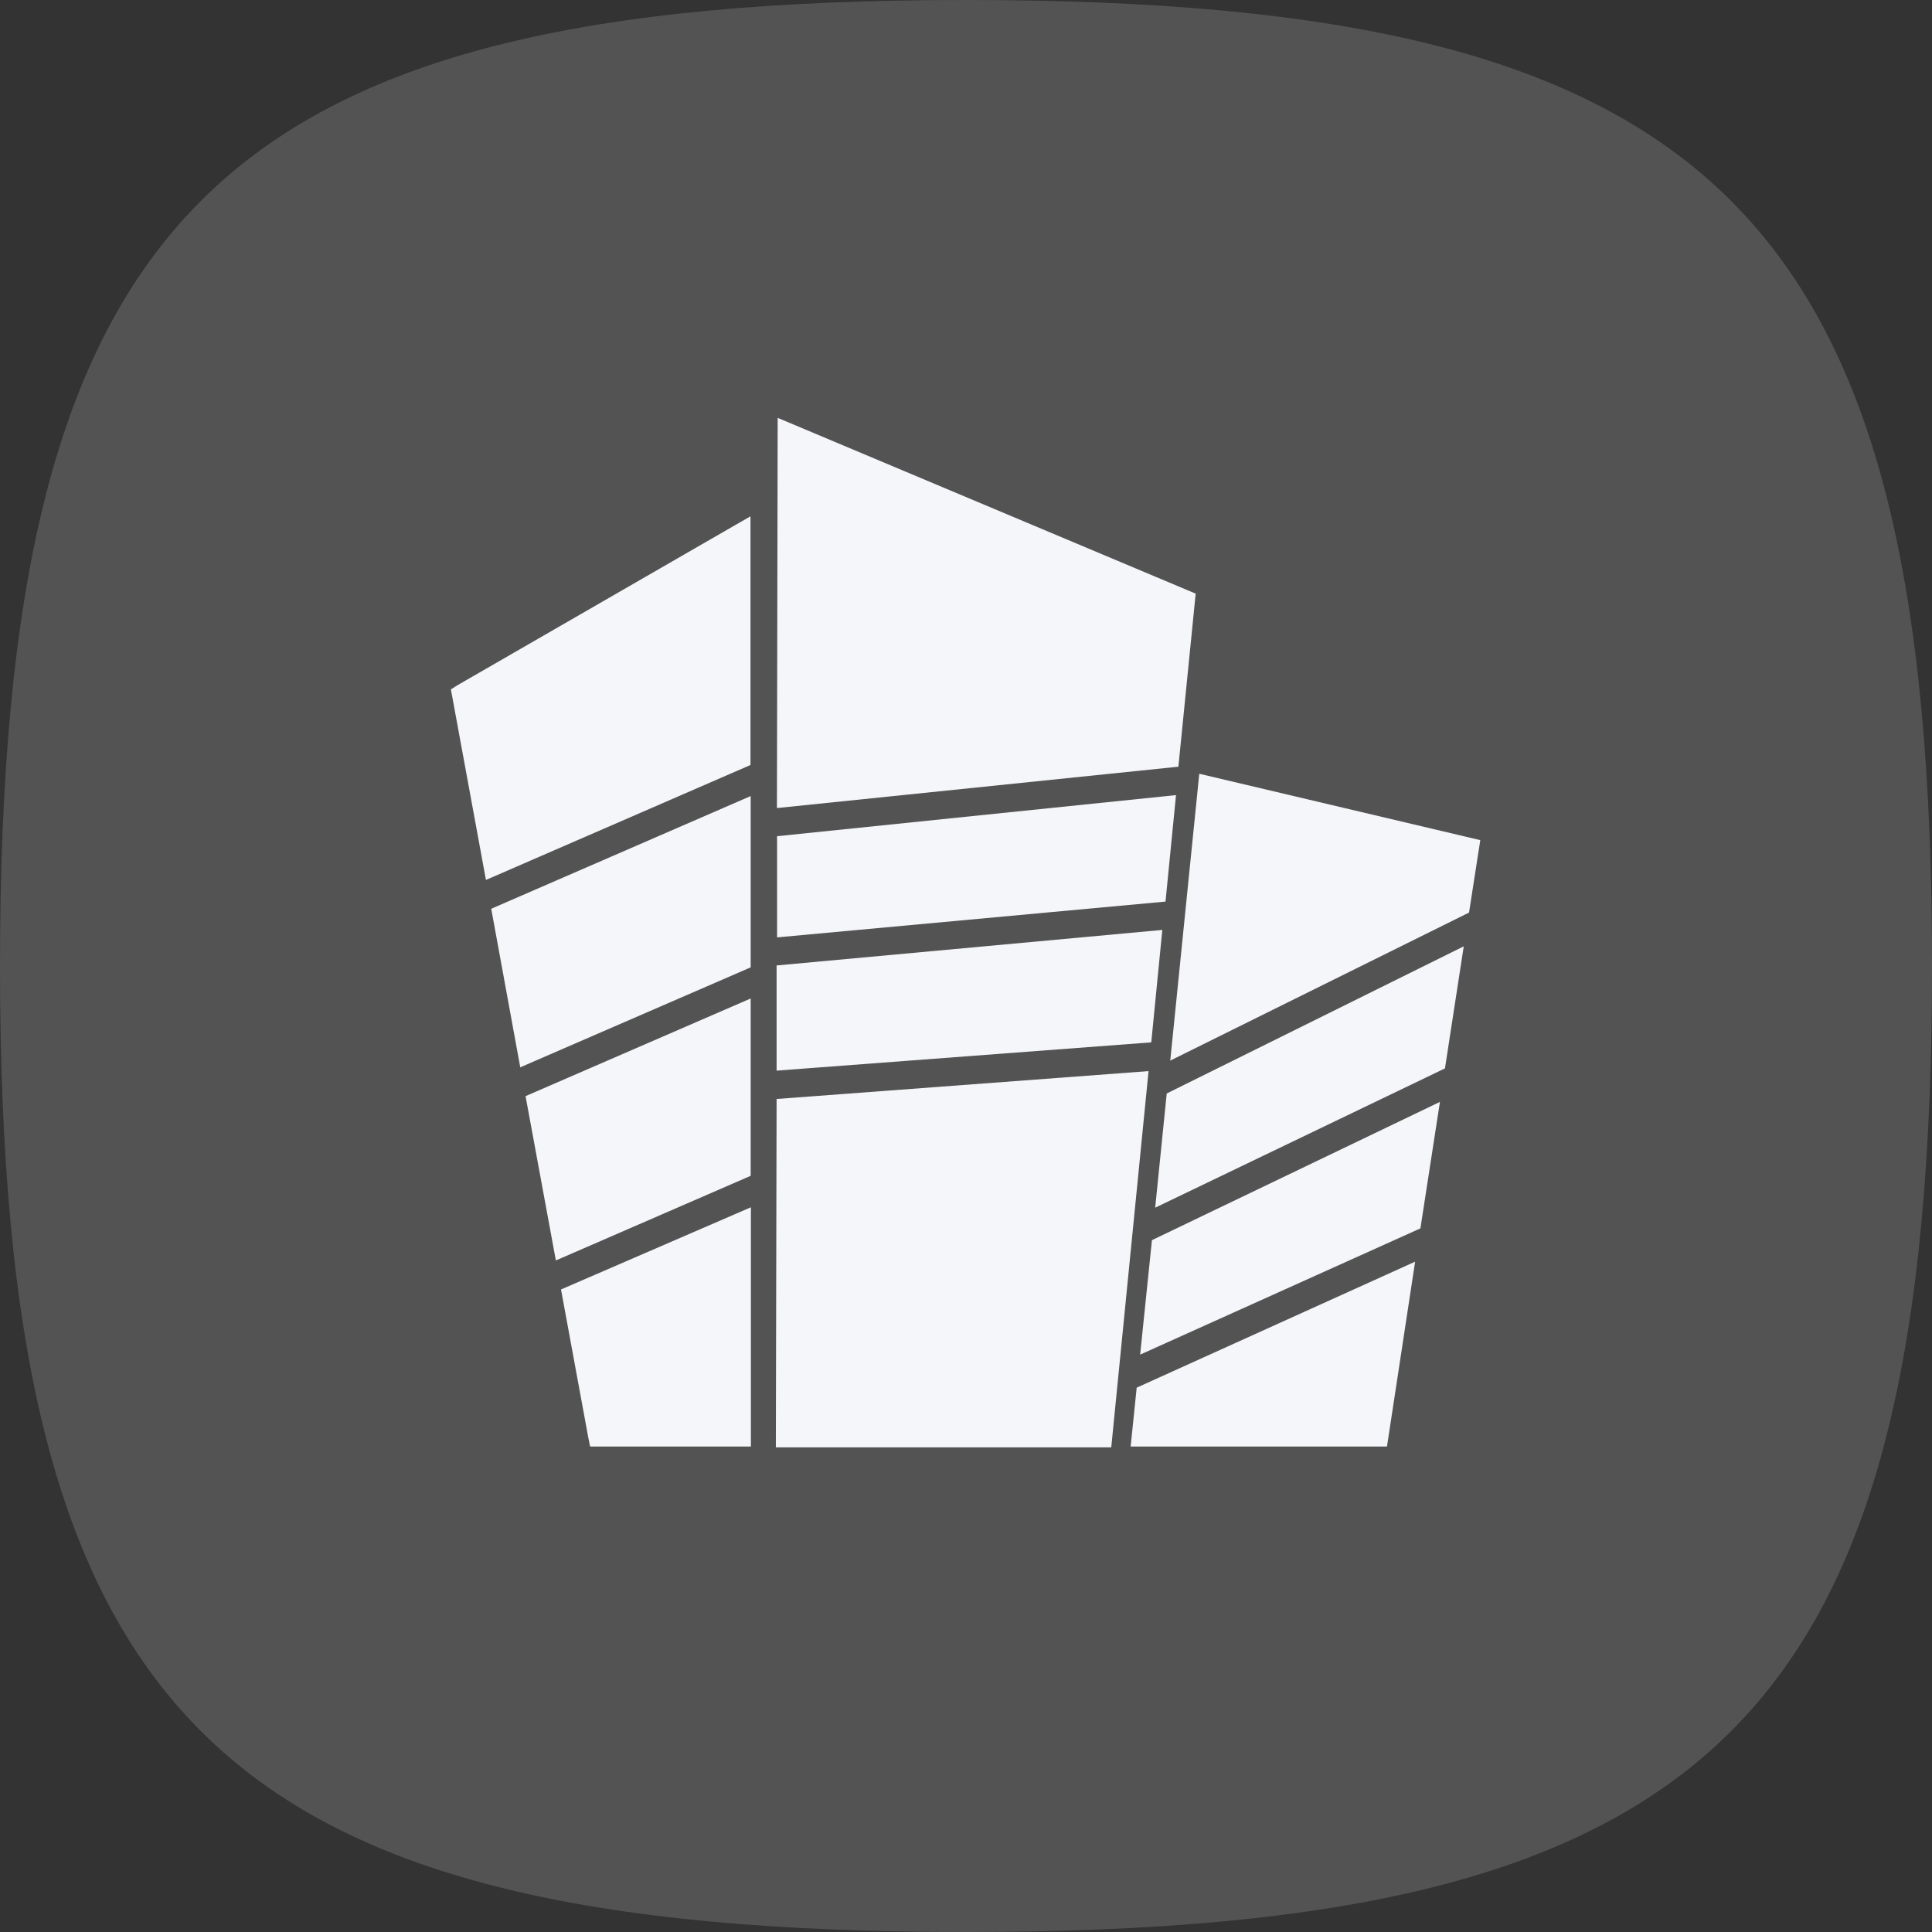 <svg xmlns="http://www.w3.org/2000/svg" width="28.49" height="28.49" viewBox="0 0 28.49 28.49">
  <rect x="0" y="0" width="28.49" height="28.49" fill="#333333" stroke="none"/>
  <g id="Group_1402" data-name="Group 1402" transform="translate(-1748.01 -130.211)">
    <path id="Stroke_4" data-name="Stroke 4" d="M.5,14.745C.5,3.652,3.652.5,14.745.5S28.99,3.652,28.99,14.745,25.839,28.99,14.745,28.99.5,25.839.5,14.745Z" transform="translate(1747.51 129.711)" fill="#acacac" opacity="0.27"/>
    <g id="Group_1112" data-name="Group 1112" transform="translate(1754.66 136.377)">
      <path id="Path_88" data-name="Path 88" d="M281.5,338.856l-.4-2.172,2.8-1.212V339h-2.371Zm-.476-2.6-.447-2.423,3.32-1.44v2.615Zm-.525-2.848-.428-2.338,3.826-1.662v2.526Zm-.506-2.763-.495-2.692-.022-.118.1-.063,4.067-2.345.251-.144v3.667Zm10.519-1.566,4.144.979-.166,1.068-4.406,2.183Zm3.9,2.545-.277,1.8-4.273,2.054.17-1.684Zm-.351,2.294-.288,1.865-4.133,1.862.174-1.688Zm-.366,2.356L293.28,339H289.5l.089-.868Zm-9.4-12.443-.011,5.754,5.92-.61.255-2.552ZM284.286,330l0,1.492,5.728-.528.155-1.57Zm-.007,1.906v1.551l5.525-.417.163-1.658Zm0,1.969-.011,5.137h4.946l.55-5.548Z" transform="translate(-279.477 -323.835)" fill="#f5f6fa" fill-rule="evenodd"/>
    </g>
  </g>
</svg>
